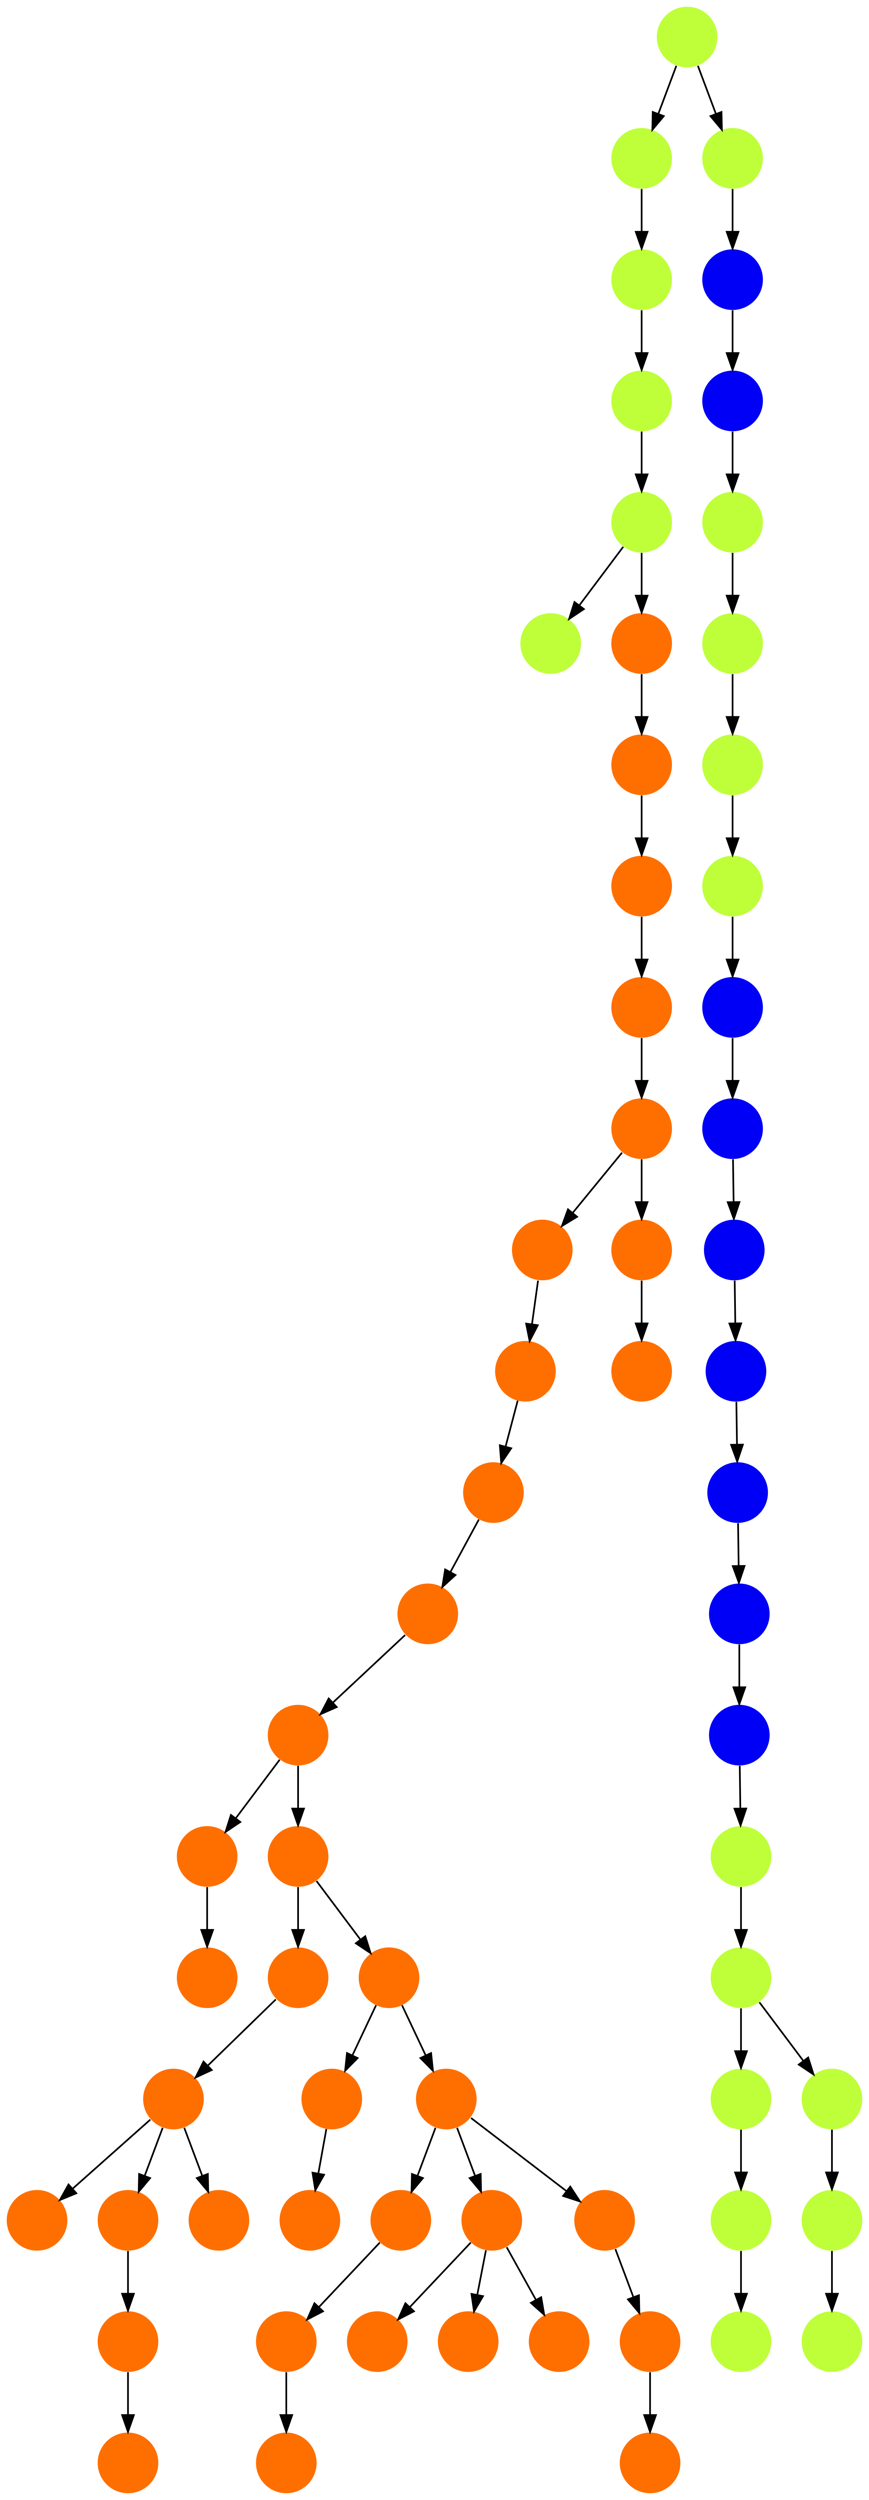 <?xml version="1.0" encoding="UTF-8" standalone="no"?>
<!DOCTYPE svg PUBLIC "-//W3C//DTD SVG 1.1//EN"
 "http://www.w3.org/Graphics/SVG/1.1/DTD/svg11.dtd">
<!-- Generated by graphviz version 2.40.1 (20161225.0304)
 -->
<!-- Title: %3 Pages: 1 -->
<svg width="516pt" height="1484pt"
 viewBox="0.00 0.00 516.00 1484.00" xmlns="http://www.w3.org/2000/svg" xmlns:xlink="http://www.w3.org/1999/xlink">
<g id="graph0" class="graph" transform="scale(1 1) rotate(0) translate(4 1480)">
<title>%3</title>
<polygon fill="#ffffff" stroke="transparent" points="-4,4 -4,-1480 512,-1480 512,4 -4,4"/>
<!-- 0 -->
<g id="node1" class="node">
<title>0</title>
<g id="a_node1"><a xlink:title="S">
<ellipse fill="#ff6f00" stroke="#000000" stroke-width="0" cx="382" cy="-18" rx="18" ry="18"/>
</a>
</g>
</g>
<!-- 1 -->
<g id="node2" class="node">
<title>1</title>
<g id="a_node2"><a xlink:title="S">
<ellipse fill="#ff6f00" stroke="#000000" stroke-width="0" cx="382" cy="-90" rx="18" ry="18"/>
</a>
</g>
</g>
<!-- 1&#45;&gt;0 -->
<g id="edge48" class="edge">
<title>1&#45;&gt;0</title>
<path fill="none" stroke="#000000" d="M382,-71.831C382,-64.131 382,-54.974 382,-46.417"/>
<polygon fill="#000000" stroke="#000000" points="385.5,-46.413 382,-36.413 378.5,-46.413 385.5,-46.413"/>
</g>
<!-- 2 -->
<g id="node3" class="node">
<title>2</title>
<g id="a_node3"><a xlink:title="S">
<ellipse fill="#ff6f00" stroke="#000000" stroke-width="0" cx="377" cy="-810" rx="18" ry="18"/>
</a>
</g>
</g>
<!-- 6 -->
<g id="node7" class="node">
<title>6</title>
<g id="a_node7"><a xlink:title="S">
<ellipse fill="#ff6f00" stroke="#000000" stroke-width="0" cx="318" cy="-738" rx="18" ry="18"/>
</a>
</g>
</g>
<!-- 2&#45;&gt;6 -->
<g id="edge36" class="edge">
<title>2&#45;&gt;6</title>
<path fill="none" stroke="#000000" d="M365.344,-795.775C357.02,-785.618 345.661,-771.756 336.156,-760.157"/>
<polygon fill="#000000" stroke="#000000" points="338.678,-757.712 329.632,-752.195 333.263,-762.149 338.678,-757.712"/>
</g>
<!-- 59 -->
<g id="node60" class="node">
<title>59</title>
<g id="a_node60"><a xlink:title="S">
<ellipse fill="#ff6f00" stroke="#000000" stroke-width="0" cx="377" cy="-738" rx="18" ry="18"/>
</a>
</g>
</g>
<!-- 2&#45;&gt;59 -->
<g id="edge21" class="edge">
<title>2&#45;&gt;59</title>
<path fill="none" stroke="#000000" d="M377,-791.831C377,-784.131 377,-774.974 377,-766.417"/>
<polygon fill="#000000" stroke="#000000" points="380.5,-766.413 377,-756.413 373.5,-766.413 380.5,-766.413"/>
</g>
<!-- 3 -->
<g id="node4" class="node">
<title>3</title>
<g id="a_node4"><a xlink:title="S">
<ellipse fill="#ff6f00" stroke="#000000" stroke-width="0" cx="234" cy="-162" rx="18" ry="18"/>
</a>
</g>
</g>
<!-- 7 -->
<g id="node8" class="node">
<title>7</title>
<g id="a_node8"><a xlink:title="S">
<ellipse fill="#ff6f00" stroke="#000000" stroke-width="0" cx="166" cy="-90" rx="18" ry="18"/>
</a>
</g>
</g>
<!-- 3&#45;&gt;7 -->
<g id="edge13" class="edge">
<title>3&#45;&gt;7</title>
<path fill="none" stroke="#000000" d="M221.528,-148.794C211.463,-138.137 197.123,-122.954 185.537,-110.686"/>
<polygon fill="#000000" stroke="#000000" points="187.804,-107.989 178.393,-103.122 182.715,-112.796 187.804,-107.989"/>
</g>
<!-- 4 -->
<g id="node5" class="node">
<title>4</title>
<g id="a_node5"><a xlink:title="S">
<ellipse fill="#ff6f00" stroke="#000000" stroke-width="0" cx="193" cy="-234" rx="18" ry="18"/>
</a>
</g>
</g>
<!-- 8 -->
<g id="node9" class="node">
<title>8</title>
<g id="a_node9"><a xlink:title="S">
<ellipse fill="#ff6f00" stroke="#000000" stroke-width="0" cx="180" cy="-162" rx="18" ry="18"/>
</a>
</g>
</g>
<!-- 4&#45;&gt;8 -->
<g id="edge5" class="edge">
<title>4&#45;&gt;8</title>
<path fill="none" stroke="#000000" d="M189.786,-216.202C188.349,-208.241 186.62,-198.667 185.019,-189.796"/>
<polygon fill="#000000" stroke="#000000" points="188.443,-189.061 183.222,-179.843 181.554,-190.305 188.443,-189.061"/>
</g>
<!-- 5 -->
<g id="node6" class="node">
<title>5</title>
<g id="a_node6"><a xlink:title="S">
<ellipse fill="#ff6f00" stroke="#000000" stroke-width="0" cx="377" cy="-882" rx="18" ry="18"/>
</a>
</g>
</g>
<!-- 5&#45;&gt;2 -->
<g id="edge62" class="edge">
<title>5&#45;&gt;2</title>
<path fill="none" stroke="#000000" d="M377,-863.831C377,-856.131 377,-846.974 377,-838.417"/>
<polygon fill="#000000" stroke="#000000" points="380.5,-838.413 377,-828.413 373.5,-838.413 380.5,-838.413"/>
</g>
<!-- 18 -->
<g id="node19" class="node">
<title>18</title>
<g id="a_node19"><a xlink:title="S">
<ellipse fill="#ff6f00" stroke="#000000" stroke-width="0" cx="308" cy="-666" rx="18" ry="18"/>
</a>
</g>
</g>
<!-- 6&#45;&gt;18 -->
<g id="edge55" class="edge">
<title>6&#45;&gt;18</title>
<path fill="none" stroke="#000000" d="M315.477,-719.831C314.391,-712.013 313.096,-702.692 311.892,-694.022"/>
<polygon fill="#000000" stroke="#000000" points="315.33,-693.337 310.488,-683.913 308.397,-694.3 315.33,-693.337"/>
</g>
<!-- 21 -->
<g id="node22" class="node">
<title>21</title>
<g id="a_node22"><a xlink:title="S">
<ellipse fill="#ff6f00" stroke="#000000" stroke-width="0" cx="166" cy="-18" rx="18" ry="18"/>
</a>
</g>
</g>
<!-- 7&#45;&gt;21 -->
<g id="edge2" class="edge">
<title>7&#45;&gt;21</title>
<path fill="none" stroke="#000000" d="M166,-71.831C166,-64.131 166,-54.974 166,-46.417"/>
<polygon fill="#000000" stroke="#000000" points="169.5,-46.413 166,-36.413 162.5,-46.413 169.5,-46.413"/>
</g>
<!-- 9 -->
<g id="node10" class="node">
<title>9</title>
<g id="a_node10"><a xlink:title="S">
<ellipse fill="#ff6f00" stroke="#000000" stroke-width="0" cx="289" cy="-594" rx="18" ry="18"/>
</a>
</g>
</g>
<!-- 20 -->
<g id="node21" class="node">
<title>20</title>
<g id="a_node21"><a xlink:title="S">
<ellipse fill="#ff6f00" stroke="#000000" stroke-width="0" cx="250" cy="-522" rx="18" ry="18"/>
</a>
</g>
</g>
<!-- 9&#45;&gt;20 -->
<g id="edge38" class="edge">
<title>9&#45;&gt;20</title>
<path fill="none" stroke="#000000" d="M280.345,-578.021C275.396,-568.886 269.082,-557.229 263.496,-546.916"/>
<polygon fill="#000000" stroke="#000000" points="266.472,-545.06 258.631,-537.934 260.317,-548.394 266.472,-545.06"/>
</g>
<!-- 10 -->
<g id="node11" class="node">
<title>10</title>
<g id="a_node11"><a xlink:title="S">
<ellipse fill="#ff6f00" stroke="#000000" stroke-width="0" cx="220" cy="-90" rx="18" ry="18"/>
</a>
</g>
</g>
<!-- 11 -->
<g id="node12" class="node">
<title>11</title>
<g id="a_node12"><a xlink:title="S">
<ellipse fill="#ff6f00" stroke="#000000" stroke-width="0" cx="261" cy="-234" rx="18" ry="18"/>
</a>
</g>
</g>
<!-- 11&#45;&gt;3 -->
<g id="edge56" class="edge">
<title>11&#45;&gt;3</title>
<path fill="none" stroke="#000000" d="M254.601,-216.937C251.407,-208.419 247.471,-197.923 243.898,-188.395"/>
<polygon fill="#000000" stroke="#000000" points="247.141,-187.075 240.353,-178.94 240.587,-189.533 247.141,-187.075"/>
</g>
<!-- 13 -->
<g id="node14" class="node">
<title>13</title>
<g id="a_node14"><a xlink:title="S">
<ellipse fill="#ff6f00" stroke="#000000" stroke-width="0" cx="288" cy="-162" rx="18" ry="18"/>
</a>
</g>
</g>
<!-- 11&#45;&gt;13 -->
<g id="edge32" class="edge">
<title>11&#45;&gt;13</title>
<path fill="none" stroke="#000000" d="M267.399,-216.937C270.593,-208.419 274.529,-197.923 278.102,-188.395"/>
<polygon fill="#000000" stroke="#000000" points="281.413,-189.533 281.647,-178.94 274.859,-187.075 281.413,-189.533"/>
</g>
<!-- 60 -->
<g id="node61" class="node">
<title>60</title>
<g id="a_node61"><a xlink:title="S">
<ellipse fill="#ff6f00" stroke="#000000" stroke-width="0" cx="355" cy="-162" rx="18" ry="18"/>
</a>
</g>
</g>
<!-- 11&#45;&gt;60 -->
<g id="edge22" class="edge">
<title>11&#45;&gt;60</title>
<path fill="none" stroke="#000000" d="M275.688,-222.75C290.864,-211.126 314.751,-192.829 332.348,-179.35"/>
<polygon fill="#000000" stroke="#000000" points="334.605,-182.03 340.416,-173.171 330.349,-176.473 334.605,-182.03"/>
</g>
<!-- 12 -->
<g id="node13" class="node">
<title>12</title>
<g id="a_node13"><a xlink:title="S">
<ellipse fill="#ff6f00" stroke="#000000" stroke-width="0" cx="119" cy="-378" rx="18" ry="18"/>
</a>
</g>
</g>
<!-- 19 -->
<g id="node20" class="node">
<title>19</title>
<g id="a_node20"><a xlink:title="S">
<ellipse fill="#ff6f00" stroke="#000000" stroke-width="0" cx="119" cy="-306" rx="18" ry="18"/>
</a>
</g>
</g>
<!-- 12&#45;&gt;19 -->
<g id="edge57" class="edge">
<title>12&#45;&gt;19</title>
<path fill="none" stroke="#000000" d="M119,-359.831C119,-352.131 119,-342.974 119,-334.417"/>
<polygon fill="#000000" stroke="#000000" points="122.5,-334.413 119,-324.413 115.5,-334.413 122.5,-334.413"/>
</g>
<!-- 13&#45;&gt;10 -->
<g id="edge49" class="edge">
<title>13&#45;&gt;10</title>
<path fill="none" stroke="#000000" d="M275.528,-148.794C265.463,-138.137 251.123,-122.954 239.537,-110.686"/>
<polygon fill="#000000" stroke="#000000" points="241.804,-107.989 232.393,-103.122 236.715,-112.796 241.804,-107.989"/>
</g>
<!-- 61 -->
<g id="node62" class="node">
<title>61</title>
<g id="a_node62"><a xlink:title="S">
<ellipse fill="#ff6f00" stroke="#000000" stroke-width="0" cx="274" cy="-90" rx="18" ry="18"/>
</a>
</g>
</g>
<!-- 13&#45;&gt;61 -->
<g id="edge46" class="edge">
<title>13&#45;&gt;61</title>
<path fill="none" stroke="#000000" d="M284.539,-144.202C282.991,-136.241 281.13,-126.667 279.405,-117.796"/>
<polygon fill="#000000" stroke="#000000" points="282.814,-116.991 277.469,-107.843 275.942,-118.327 282.814,-116.991"/>
</g>
<!-- 63 -->
<g id="node64" class="node">
<title>63</title>
<g id="a_node64"><a xlink:title="S">
<ellipse fill="#ff6f00" stroke="#000000" stroke-width="0" cx="328" cy="-90" rx="18" ry="18"/>
</a>
</g>
</g>
<!-- 13&#45;&gt;63 -->
<g id="edge20" class="edge">
<title>13&#45;&gt;63</title>
<path fill="none" stroke="#000000" d="M296.877,-146.021C301.952,-136.886 308.428,-125.229 314.158,-114.916"/>
<polygon fill="#000000" stroke="#000000" points="317.351,-116.376 319.147,-105.934 311.231,-112.976 317.351,-116.376"/>
</g>
<!-- 14 -->
<g id="node15" class="node">
<title>14</title>
<g id="a_node15"><a xlink:title="S">
<ellipse fill="#ff6f00" stroke="#000000" stroke-width="0" cx="173" cy="-450" rx="18" ry="18"/>
</a>
</g>
</g>
<!-- 14&#45;&gt;12 -->
<g id="edge58" class="edge">
<title>14&#45;&gt;12</title>
<path fill="none" stroke="#000000" d="M162.072,-435.43C154.607,-425.475 144.563,-412.084 136.053,-400.737"/>
<polygon fill="#000000" stroke="#000000" points="138.712,-398.449 129.911,-392.549 133.112,-402.649 138.712,-398.449"/>
</g>
<!-- 27 -->
<g id="node28" class="node">
<title>27</title>
<g id="a_node28"><a xlink:title="S">
<ellipse fill="#ff6f00" stroke="#000000" stroke-width="0" cx="173" cy="-378" rx="18" ry="18"/>
</a>
</g>
</g>
<!-- 14&#45;&gt;27 -->
<g id="edge24" class="edge">
<title>14&#45;&gt;27</title>
<path fill="none" stroke="#000000" d="M173,-431.831C173,-424.131 173,-414.974 173,-406.417"/>
<polygon fill="#000000" stroke="#000000" points="176.5,-406.413 173,-396.413 169.5,-406.413 176.5,-406.413"/>
</g>
<!-- 15 -->
<g id="node16" class="node">
<title>15</title>
<g id="a_node16"><a xlink:title="N">
<ellipse fill="#beff39" stroke="#000000" stroke-width="0" cx="323" cy="-1098" rx="18" ry="18"/>
</a>
</g>
</g>
<!-- 16 -->
<g id="node17" class="node">
<title>16</title>
<g id="a_node17"><a xlink:title="D">
<ellipse fill="#0000f6" stroke="#000000" stroke-width="0" cx="435" cy="-522" rx="18" ry="18"/>
</a>
</g>
</g>
<!-- 29 -->
<g id="node30" class="node">
<title>29</title>
<g id="a_node30"><a xlink:title="D">
<ellipse fill="#0000f6" stroke="#000000" stroke-width="0" cx="435" cy="-450" rx="18" ry="18"/>
</a>
</g>
</g>
<!-- 16&#45;&gt;29 -->
<g id="edge6" class="edge">
<title>16&#45;&gt;29</title>
<path fill="none" stroke="#000000" d="M435,-503.831C435,-496.131 435,-486.974 435,-478.417"/>
<polygon fill="#000000" stroke="#000000" points="438.5,-478.413 435,-468.413 431.5,-478.413 438.5,-478.413"/>
</g>
<!-- 17 -->
<g id="node18" class="node">
<title>17</title>
<g id="a_node18"><a xlink:title="S">
<ellipse fill="#ff6f00" stroke="#000000" stroke-width="0" cx="173" cy="-306" rx="18" ry="18"/>
</a>
</g>
</g>
<!-- 56 -->
<g id="node57" class="node">
<title>56</title>
<g id="a_node57"><a xlink:title="S">
<ellipse fill="#ff6f00" stroke="#000000" stroke-width="0" cx="99" cy="-234" rx="18" ry="18"/>
</a>
</g>
</g>
<!-- 17&#45;&gt;56 -->
<g id="edge45" class="edge">
<title>17&#45;&gt;56</title>
<path fill="none" stroke="#000000" d="M159.77,-293.128C148.616,-282.275 132.463,-266.559 119.614,-254.057"/>
<polygon fill="#000000" stroke="#000000" points="121.723,-251.226 112.115,-246.761 116.842,-256.243 121.723,-251.226"/>
</g>
<!-- 18&#45;&gt;9 -->
<g id="edge37" class="edge">
<title>18&#45;&gt;9</title>
<path fill="none" stroke="#000000" d="M303.401,-648.571C301.246,-640.407 298.629,-630.487 296.219,-621.357"/>
<polygon fill="#000000" stroke="#000000" points="299.559,-620.294 293.623,-611.518 292.79,-622.08 299.559,-620.294"/>
</g>
<!-- 20&#45;&gt;14 -->
<g id="edge50" class="edge">
<title>20&#45;&gt;14</title>
<path fill="none" stroke="#000000" d="M236.588,-509.459C224.774,-498.411 207.377,-482.145 193.765,-469.417"/>
<polygon fill="#000000" stroke="#000000" points="195.953,-466.671 186.259,-462.398 191.173,-471.784 195.953,-466.671"/>
</g>
<!-- 22 -->
<g id="node23" class="node">
<title>22</title>
<g id="a_node23"><a xlink:title="N">
<ellipse fill="#beff39" stroke="#000000" stroke-width="0" cx="436" cy="-378" rx="18" ry="18"/>
</a>
</g>
</g>
<!-- 23 -->
<g id="node24" class="node">
<title>23</title>
<g id="a_node24"><a xlink:title="N">
<ellipse fill="#beff39" stroke="#000000" stroke-width="0" cx="436" cy="-306" rx="18" ry="18"/>
</a>
</g>
</g>
<!-- 22&#45;&gt;23 -->
<g id="edge3" class="edge">
<title>22&#45;&gt;23</title>
<path fill="none" stroke="#000000" d="M436,-359.831C436,-352.131 436,-342.974 436,-334.417"/>
<polygon fill="#000000" stroke="#000000" points="439.5,-334.413 436,-324.413 432.5,-334.413 439.5,-334.413"/>
</g>
<!-- 30 -->
<g id="node31" class="node">
<title>30</title>
<g id="a_node31"><a xlink:title="N">
<ellipse fill="#beff39" stroke="#000000" stroke-width="0" cx="436" cy="-234" rx="18" ry="18"/>
</a>
</g>
</g>
<!-- 23&#45;&gt;30 -->
<g id="edge19" class="edge">
<title>23&#45;&gt;30</title>
<path fill="none" stroke="#000000" d="M436,-287.831C436,-280.131 436,-270.974 436,-262.417"/>
<polygon fill="#000000" stroke="#000000" points="439.5,-262.413 436,-252.413 432.5,-262.413 439.5,-262.413"/>
</g>
<!-- 51 -->
<g id="node52" class="node">
<title>51</title>
<g id="a_node52"><a xlink:title="N">
<ellipse fill="#beff39" stroke="#000000" stroke-width="0" cx="490" cy="-234" rx="18" ry="18"/>
</a>
</g>
</g>
<!-- 23&#45;&gt;51 -->
<g id="edge1" class="edge">
<title>23&#45;&gt;51</title>
<path fill="none" stroke="#000000" d="M446.928,-291.43C454.393,-281.475 464.437,-268.084 472.947,-256.737"/>
<polygon fill="#000000" stroke="#000000" points="475.889,-258.649 479.089,-248.549 470.288,-254.449 475.889,-258.649"/>
</g>
<!-- 24 -->
<g id="node25" class="node">
<title>24</title>
<g id="a_node25"><a xlink:title="S">
<ellipse fill="#ff6f00" stroke="#000000" stroke-width="0" cx="227" cy="-306" rx="18" ry="18"/>
</a>
</g>
</g>
<!-- 24&#45;&gt;4 -->
<g id="edge8" class="edge">
<title>24&#45;&gt;4</title>
<path fill="none" stroke="#000000" d="M219.285,-289.662C215.128,-280.858 209.902,-269.792 205.207,-259.85"/>
<polygon fill="#000000" stroke="#000000" points="208.356,-258.321 200.921,-250.773 202.026,-261.31 208.356,-258.321"/>
</g>
<!-- 24&#45;&gt;11 -->
<g id="edge16" class="edge">
<title>24&#45;&gt;11</title>
<path fill="none" stroke="#000000" d="M234.715,-289.662C238.872,-280.858 244.098,-269.792 248.793,-259.85"/>
<polygon fill="#000000" stroke="#000000" points="251.974,-261.31 253.079,-250.773 245.644,-258.321 251.974,-261.31"/>
</g>
<!-- 25 -->
<g id="node26" class="node">
<title>25</title>
<g id="a_node26"><a xlink:title="D">
<ellipse fill="#0000f6" stroke="#000000" stroke-width="0" cx="433" cy="-666" rx="18" ry="18"/>
</a>
</g>
</g>
<!-- 26 -->
<g id="node27" class="node">
<title>26</title>
<g id="a_node27"><a xlink:title="D">
<ellipse fill="#0000f6" stroke="#000000" stroke-width="0" cx="434" cy="-594" rx="18" ry="18"/>
</a>
</g>
</g>
<!-- 25&#45;&gt;26 -->
<g id="edge39" class="edge">
<title>25&#45;&gt;26</title>
<path fill="none" stroke="#000000" d="M433.252,-647.831C433.359,-640.131 433.486,-630.974 433.605,-622.417"/>
<polygon fill="#000000" stroke="#000000" points="437.105,-622.461 433.744,-612.413 430.106,-622.364 437.105,-622.461"/>
</g>
<!-- 26&#45;&gt;16 -->
<g id="edge44" class="edge">
<title>26&#45;&gt;16</title>
<path fill="none" stroke="#000000" d="M434.252,-575.831C434.359,-568.131 434.486,-558.974 434.605,-550.417"/>
<polygon fill="#000000" stroke="#000000" points="438.105,-550.461 434.744,-540.413 431.106,-550.364 438.105,-550.461"/>
</g>
<!-- 27&#45;&gt;17 -->
<g id="edge10" class="edge">
<title>27&#45;&gt;17</title>
<path fill="none" stroke="#000000" d="M173,-359.831C173,-352.131 173,-342.974 173,-334.417"/>
<polygon fill="#000000" stroke="#000000" points="176.5,-334.413 173,-324.413 169.5,-334.413 176.5,-334.413"/>
</g>
<!-- 27&#45;&gt;24 -->
<g id="edge40" class="edge">
<title>27&#45;&gt;24</title>
<path fill="none" stroke="#000000" d="M183.928,-363.43C191.393,-353.475 201.437,-340.084 209.947,-328.737"/>
<polygon fill="#000000" stroke="#000000" points="212.888,-330.649 216.089,-320.549 207.288,-326.449 212.888,-330.649"/>
</g>
<!-- 28 -->
<g id="node29" class="node">
<title>28</title>
<g id="a_node29"><a xlink:title="N">
<ellipse fill="#beff39" stroke="#000000" stroke-width="0" cx="436" cy="-162" rx="18" ry="18"/>
</a>
</g>
</g>
<!-- 42 -->
<g id="node43" class="node">
<title>42</title>
<g id="a_node43"><a xlink:title="N">
<ellipse fill="#beff39" stroke="#000000" stroke-width="0" cx="436" cy="-90" rx="18" ry="18"/>
</a>
</g>
</g>
<!-- 28&#45;&gt;42 -->
<g id="edge29" class="edge">
<title>28&#45;&gt;42</title>
<path fill="none" stroke="#000000" d="M436,-143.831C436,-136.131 436,-126.974 436,-118.417"/>
<polygon fill="#000000" stroke="#000000" points="439.5,-118.413 436,-108.413 432.5,-118.413 439.5,-118.413"/>
</g>
<!-- 29&#45;&gt;22 -->
<g id="edge18" class="edge">
<title>29&#45;&gt;22</title>
<path fill="none" stroke="#000000" d="M435.252,-431.831C435.359,-424.131 435.486,-414.974 435.605,-406.417"/>
<polygon fill="#000000" stroke="#000000" points="439.105,-406.461 435.744,-396.413 432.106,-406.364 439.105,-406.461"/>
</g>
<!-- 30&#45;&gt;28 -->
<g id="edge25" class="edge">
<title>30&#45;&gt;28</title>
<path fill="none" stroke="#000000" d="M436,-215.831C436,-208.131 436,-198.974 436,-190.417"/>
<polygon fill="#000000" stroke="#000000" points="439.5,-190.413 436,-180.413 432.5,-190.413 439.5,-190.413"/>
</g>
<!-- 31 -->
<g id="node32" class="node">
<title>31</title>
<g id="a_node32"><a xlink:title="N">
<ellipse fill="#beff39" stroke="#000000" stroke-width="0" cx="377" cy="-1170" rx="18" ry="18"/>
</a>
</g>
</g>
<!-- 31&#45;&gt;15 -->
<g id="edge43" class="edge">
<title>31&#45;&gt;15</title>
<path fill="none" stroke="#000000" d="M366.072,-1155.43C358.607,-1145.475 348.563,-1132.084 340.053,-1120.737"/>
<polygon fill="#000000" stroke="#000000" points="342.712,-1118.449 333.911,-1112.549 337.111,-1122.649 342.712,-1118.449"/>
</g>
<!-- 32 -->
<g id="node33" class="node">
<title>32</title>
<g id="a_node33"><a xlink:title="S">
<ellipse fill="#ff6f00" stroke="#000000" stroke-width="0" cx="377" cy="-1098" rx="18" ry="18"/>
</a>
</g>
</g>
<!-- 31&#45;&gt;32 -->
<g id="edge15" class="edge">
<title>31&#45;&gt;32</title>
<path fill="none" stroke="#000000" d="M377,-1151.831C377,-1144.131 377,-1134.974 377,-1126.417"/>
<polygon fill="#000000" stroke="#000000" points="380.5,-1126.413 377,-1116.413 373.5,-1126.413 380.5,-1126.413"/>
</g>
<!-- 33 -->
<g id="node34" class="node">
<title>33</title>
<g id="a_node34"><a xlink:title="S">
<ellipse fill="#ff6f00" stroke="#000000" stroke-width="0" cx="377" cy="-1026" rx="18" ry="18"/>
</a>
</g>
</g>
<!-- 32&#45;&gt;33 -->
<g id="edge17" class="edge">
<title>32&#45;&gt;33</title>
<path fill="none" stroke="#000000" d="M377,-1079.831C377,-1072.131 377,-1062.974 377,-1054.417"/>
<polygon fill="#000000" stroke="#000000" points="380.5,-1054.413 377,-1044.413 373.5,-1054.413 380.5,-1054.413"/>
</g>
<!-- 49 -->
<g id="node50" class="node">
<title>49</title>
<g id="a_node50"><a xlink:title="S">
<ellipse fill="#ff6f00" stroke="#000000" stroke-width="0" cx="377" cy="-954" rx="18" ry="18"/>
</a>
</g>
</g>
<!-- 33&#45;&gt;49 -->
<g id="edge42" class="edge">
<title>33&#45;&gt;49</title>
<path fill="none" stroke="#000000" d="M377,-1007.831C377,-1000.131 377,-990.974 377,-982.417"/>
<polygon fill="#000000" stroke="#000000" points="380.5,-982.413 377,-972.413 373.5,-982.413 380.5,-982.413"/>
</g>
<!-- 34 -->
<g id="node35" class="node">
<title>34</title>
<g id="a_node35"><a xlink:title="D">
<ellipse fill="#0000f6" stroke="#000000" stroke-width="0" cx="432" cy="-738" rx="18" ry="18"/>
</a>
</g>
</g>
<!-- 34&#45;&gt;25 -->
<g id="edge4" class="edge">
<title>34&#45;&gt;25</title>
<path fill="none" stroke="#000000" d="M432.252,-719.831C432.359,-712.131 432.486,-702.974 432.605,-694.417"/>
<polygon fill="#000000" stroke="#000000" points="436.105,-694.461 432.744,-684.413 429.106,-694.364 436.105,-694.461"/>
</g>
<!-- 35 -->
<g id="node36" class="node">
<title>35</title>
<g id="a_node36"><a xlink:title="N">
<ellipse fill="#beff39" stroke="#000000" stroke-width="0" cx="377" cy="-1386" rx="18" ry="18"/>
</a>
</g>
</g>
<!-- 47 -->
<g id="node48" class="node">
<title>47</title>
<g id="a_node48"><a xlink:title="N">
<ellipse fill="#beff39" stroke="#000000" stroke-width="0" cx="377" cy="-1314" rx="18" ry="18"/>
</a>
</g>
</g>
<!-- 35&#45;&gt;47 -->
<g id="edge34" class="edge">
<title>35&#45;&gt;47</title>
<path fill="none" stroke="#000000" d="M377,-1367.831C377,-1360.131 377,-1350.974 377,-1342.417"/>
<polygon fill="#000000" stroke="#000000" points="380.5,-1342.413 377,-1332.413 373.5,-1342.413 380.5,-1342.413"/>
</g>
<!-- 36 -->
<g id="node37" class="node">
<title>36</title>
<g id="a_node37"><a xlink:title="N">
<ellipse fill="#beff39" stroke="#000000" stroke-width="0" cx="404" cy="-1458" rx="18" ry="18"/>
</a>
</g>
</g>
<!-- 36&#45;&gt;35 -->
<g id="edge27" class="edge">
<title>36&#45;&gt;35</title>
<path fill="none" stroke="#000000" d="M397.601,-1440.937C394.407,-1432.419 390.471,-1421.923 386.898,-1412.395"/>
<polygon fill="#000000" stroke="#000000" points="390.141,-1411.075 383.353,-1402.94 383.587,-1413.533 390.141,-1411.075"/>
</g>
<!-- 52 -->
<g id="node53" class="node">
<title>52</title>
<g id="a_node53"><a xlink:title="N">
<ellipse fill="#beff39" stroke="#000000" stroke-width="0" cx="431" cy="-1386" rx="18" ry="18"/>
</a>
</g>
</g>
<!-- 36&#45;&gt;52 -->
<g id="edge14" class="edge">
<title>36&#45;&gt;52</title>
<path fill="none" stroke="#000000" d="M410.399,-1440.937C413.593,-1432.419 417.529,-1421.923 421.102,-1412.395"/>
<polygon fill="#000000" stroke="#000000" points="424.413,-1413.533 424.647,-1402.94 417.859,-1411.075 424.413,-1413.533"/>
</g>
<!-- 37 -->
<g id="node38" class="node">
<title>37</title>
<g id="a_node38"><a xlink:title="N">
<ellipse fill="#beff39" stroke="#000000" stroke-width="0" cx="490" cy="-90" rx="18" ry="18"/>
</a>
</g>
</g>
<!-- 38 -->
<g id="node39" class="node">
<title>38</title>
<g id="a_node39"><a xlink:title="N">
<ellipse fill="#beff39" stroke="#000000" stroke-width="0" cx="431" cy="-1026" rx="18" ry="18"/>
</a>
</g>
</g>
<!-- 44 -->
<g id="node45" class="node">
<title>44</title>
<g id="a_node45"><a xlink:title="N">
<ellipse fill="#beff39" stroke="#000000" stroke-width="0" cx="431" cy="-954" rx="18" ry="18"/>
</a>
</g>
</g>
<!-- 38&#45;&gt;44 -->
<g id="edge12" class="edge">
<title>38&#45;&gt;44</title>
<path fill="none" stroke="#000000" d="M431,-1007.831C431,-1000.131 431,-990.974 431,-982.417"/>
<polygon fill="#000000" stroke="#000000" points="434.5,-982.413 431,-972.413 427.5,-982.413 434.5,-982.413"/>
</g>
<!-- 39 -->
<g id="node40" class="node">
<title>39</title>
<g id="a_node40"><a xlink:title="D">
<ellipse fill="#0000f6" stroke="#000000" stroke-width="0" cx="431" cy="-882" rx="18" ry="18"/>
</a>
</g>
</g>
<!-- 43 -->
<g id="node44" class="node">
<title>43</title>
<g id="a_node44"><a xlink:title="D">
<ellipse fill="#0000f6" stroke="#000000" stroke-width="0" cx="431" cy="-810" rx="18" ry="18"/>
</a>
</g>
</g>
<!-- 39&#45;&gt;43 -->
<g id="edge9" class="edge">
<title>39&#45;&gt;43</title>
<path fill="none" stroke="#000000" d="M431,-863.831C431,-856.131 431,-846.974 431,-838.417"/>
<polygon fill="#000000" stroke="#000000" points="434.5,-838.413 431,-828.413 427.5,-838.413 434.5,-838.413"/>
</g>
<!-- 40 -->
<g id="node41" class="node">
<title>40</title>
<g id="a_node41"><a xlink:title="D">
<ellipse fill="#0000f6" stroke="#000000" stroke-width="0" cx="431" cy="-1242" rx="18" ry="18"/>
</a>
</g>
</g>
<!-- 48 -->
<g id="node49" class="node">
<title>48</title>
<g id="a_node49"><a xlink:title="N">
<ellipse fill="#beff39" stroke="#000000" stroke-width="0" cx="431" cy="-1170" rx="18" ry="18"/>
</a>
</g>
</g>
<!-- 40&#45;&gt;48 -->
<g id="edge30" class="edge">
<title>40&#45;&gt;48</title>
<path fill="none" stroke="#000000" d="M431,-1223.831C431,-1216.131 431,-1206.974 431,-1198.417"/>
<polygon fill="#000000" stroke="#000000" points="434.5,-1198.413 431,-1188.413 427.5,-1198.413 434.5,-1198.413"/>
</g>
<!-- 41 -->
<g id="node42" class="node">
<title>41</title>
<g id="a_node42"><a xlink:title="N">
<ellipse fill="#beff39" stroke="#000000" stroke-width="0" cx="377" cy="-1242" rx="18" ry="18"/>
</a>
</g>
</g>
<!-- 41&#45;&gt;31 -->
<g id="edge60" class="edge">
<title>41&#45;&gt;31</title>
<path fill="none" stroke="#000000" d="M377,-1223.831C377,-1216.131 377,-1206.974 377,-1198.417"/>
<polygon fill="#000000" stroke="#000000" points="380.5,-1198.413 377,-1188.413 373.5,-1198.413 380.5,-1198.413"/>
</g>
<!-- 43&#45;&gt;34 -->
<g id="edge7" class="edge">
<title>43&#45;&gt;34</title>
<path fill="none" stroke="#000000" d="M431.252,-791.831C431.359,-784.131 431.486,-774.974 431.605,-766.417"/>
<polygon fill="#000000" stroke="#000000" points="435.105,-766.461 431.744,-756.413 428.106,-766.364 435.105,-766.461"/>
</g>
<!-- 44&#45;&gt;39 -->
<g id="edge41" class="edge">
<title>44&#45;&gt;39</title>
<path fill="none" stroke="#000000" d="M431,-935.831C431,-928.131 431,-918.974 431,-910.417"/>
<polygon fill="#000000" stroke="#000000" points="434.5,-910.413 431,-900.413 427.5,-910.413 434.5,-910.413"/>
</g>
<!-- 45 -->
<g id="node46" class="node">
<title>45</title>
<g id="a_node46"><a xlink:title="D">
<ellipse fill="#0000f6" stroke="#000000" stroke-width="0" cx="431" cy="-1314" rx="18" ry="18"/>
</a>
</g>
</g>
<!-- 45&#45;&gt;40 -->
<g id="edge11" class="edge">
<title>45&#45;&gt;40</title>
<path fill="none" stroke="#000000" d="M431,-1295.831C431,-1288.131 431,-1278.974 431,-1270.417"/>
<polygon fill="#000000" stroke="#000000" points="434.5,-1270.413 431,-1260.413 427.5,-1270.413 434.5,-1270.413"/>
</g>
<!-- 46 -->
<g id="node47" class="node">
<title>46</title>
<g id="a_node47"><a xlink:title="N">
<ellipse fill="#beff39" stroke="#000000" stroke-width="0" cx="490" cy="-162" rx="18" ry="18"/>
</a>
</g>
</g>
<!-- 46&#45;&gt;37 -->
<g id="edge54" class="edge">
<title>46&#45;&gt;37</title>
<path fill="none" stroke="#000000" d="M490,-143.831C490,-136.131 490,-126.974 490,-118.417"/>
<polygon fill="#000000" stroke="#000000" points="493.5,-118.413 490,-108.413 486.5,-118.413 493.5,-118.413"/>
</g>
<!-- 47&#45;&gt;41 -->
<g id="edge28" class="edge">
<title>47&#45;&gt;41</title>
<path fill="none" stroke="#000000" d="M377,-1295.831C377,-1288.131 377,-1278.974 377,-1270.417"/>
<polygon fill="#000000" stroke="#000000" points="380.5,-1270.413 377,-1260.413 373.5,-1270.413 380.5,-1270.413"/>
</g>
<!-- 50 -->
<g id="node51" class="node">
<title>50</title>
<g id="a_node51"><a xlink:title="N">
<ellipse fill="#beff39" stroke="#000000" stroke-width="0" cx="431" cy="-1098" rx="18" ry="18"/>
</a>
</g>
</g>
<!-- 48&#45;&gt;50 -->
<g id="edge63" class="edge">
<title>48&#45;&gt;50</title>
<path fill="none" stroke="#000000" d="M431,-1151.831C431,-1144.131 431,-1134.974 431,-1126.417"/>
<polygon fill="#000000" stroke="#000000" points="434.5,-1126.413 431,-1116.413 427.5,-1126.413 434.5,-1126.413"/>
</g>
<!-- 49&#45;&gt;5 -->
<g id="edge52" class="edge">
<title>49&#45;&gt;5</title>
<path fill="none" stroke="#000000" d="M377,-935.831C377,-928.131 377,-918.974 377,-910.417"/>
<polygon fill="#000000" stroke="#000000" points="380.5,-910.413 377,-900.413 373.5,-910.413 380.5,-910.413"/>
</g>
<!-- 50&#45;&gt;38 -->
<g id="edge59" class="edge">
<title>50&#45;&gt;38</title>
<path fill="none" stroke="#000000" d="M431,-1079.831C431,-1072.131 431,-1062.974 431,-1054.417"/>
<polygon fill="#000000" stroke="#000000" points="434.5,-1054.413 431,-1044.413 427.5,-1054.413 434.5,-1054.413"/>
</g>
<!-- 51&#45;&gt;46 -->
<g id="edge23" class="edge">
<title>51&#45;&gt;46</title>
<path fill="none" stroke="#000000" d="M490,-215.831C490,-208.131 490,-198.974 490,-190.417"/>
<polygon fill="#000000" stroke="#000000" points="493.5,-190.413 490,-180.413 486.5,-190.413 493.5,-190.413"/>
</g>
<!-- 52&#45;&gt;45 -->
<g id="edge33" class="edge">
<title>52&#45;&gt;45</title>
<path fill="none" stroke="#000000" d="M431,-1367.831C431,-1360.131 431,-1350.974 431,-1342.417"/>
<polygon fill="#000000" stroke="#000000" points="434.5,-1342.413 431,-1332.413 427.5,-1342.413 434.5,-1342.413"/>
</g>
<!-- 53 -->
<g id="node54" class="node">
<title>53</title>
<g id="a_node54"><a xlink:title="S">
<ellipse fill="#ff6f00" stroke="#000000" stroke-width="0" cx="18" cy="-162" rx="18" ry="18"/>
</a>
</g>
</g>
<!-- 54 -->
<g id="node55" class="node">
<title>54</title>
<g id="a_node55"><a xlink:title="S">
<ellipse fill="#ff6f00" stroke="#000000" stroke-width="0" cx="72" cy="-162" rx="18" ry="18"/>
</a>
</g>
</g>
<!-- 57 -->
<g id="node58" class="node">
<title>57</title>
<g id="a_node58"><a xlink:title="S">
<ellipse fill="#ff6f00" stroke="#000000" stroke-width="0" cx="72" cy="-90" rx="18" ry="18"/>
</a>
</g>
</g>
<!-- 54&#45;&gt;57 -->
<g id="edge53" class="edge">
<title>54&#45;&gt;57</title>
<path fill="none" stroke="#000000" d="M72,-143.831C72,-136.131 72,-126.974 72,-118.417"/>
<polygon fill="#000000" stroke="#000000" points="75.5,-118.413 72,-108.413 68.5,-118.413 75.5,-118.413"/>
</g>
<!-- 55 -->
<g id="node56" class="node">
<title>55</title>
<g id="a_node56"><a xlink:title="S">
<ellipse fill="#ff6f00" stroke="#000000" stroke-width="0" cx="72" cy="-18" rx="18" ry="18"/>
</a>
</g>
</g>
<!-- 56&#45;&gt;53 -->
<g id="edge31" class="edge">
<title>56&#45;&gt;53</title>
<path fill="none" stroke="#000000" d="M85.26,-221.786C72.616,-210.547 53.674,-193.71 39.11,-180.765"/>
<polygon fill="#000000" stroke="#000000" points="41.337,-178.061 31.538,-174.033 36.687,-183.293 41.337,-178.061"/>
</g>
<!-- 56&#45;&gt;54 -->
<g id="edge47" class="edge">
<title>56&#45;&gt;54</title>
<path fill="none" stroke="#000000" d="M92.601,-216.937C89.407,-208.419 85.471,-197.923 81.898,-188.395"/>
<polygon fill="#000000" stroke="#000000" points="85.141,-187.075 78.353,-178.94 78.587,-189.533 85.141,-187.075"/>
</g>
<!-- 62 -->
<g id="node63" class="node">
<title>62</title>
<g id="a_node63"><a xlink:title="S">
<ellipse fill="#ff6f00" stroke="#000000" stroke-width="0" cx="126" cy="-162" rx="18" ry="18"/>
</a>
</g>
</g>
<!-- 56&#45;&gt;62 -->
<g id="edge61" class="edge">
<title>56&#45;&gt;62</title>
<path fill="none" stroke="#000000" d="M105.399,-216.937C108.593,-208.419 112.529,-197.923 116.102,-188.395"/>
<polygon fill="#000000" stroke="#000000" points="119.413,-189.533 119.647,-178.94 112.859,-187.075 119.413,-189.533"/>
</g>
<!-- 57&#45;&gt;55 -->
<g id="edge51" class="edge">
<title>57&#45;&gt;55</title>
<path fill="none" stroke="#000000" d="M72,-71.831C72,-64.131 72,-54.974 72,-46.417"/>
<polygon fill="#000000" stroke="#000000" points="75.5,-46.413 72,-36.413 68.5,-46.413 75.5,-46.413"/>
</g>
<!-- 58 -->
<g id="node59" class="node">
<title>58</title>
<g id="a_node59"><a xlink:title="S">
<ellipse fill="#ff6f00" stroke="#000000" stroke-width="0" cx="377" cy="-666" rx="18" ry="18"/>
</a>
</g>
</g>
<!-- 59&#45;&gt;58 -->
<g id="edge35" class="edge">
<title>59&#45;&gt;58</title>
<path fill="none" stroke="#000000" d="M377,-719.831C377,-712.131 377,-702.974 377,-694.417"/>
<polygon fill="#000000" stroke="#000000" points="380.5,-694.413 377,-684.413 373.5,-694.413 380.5,-694.413"/>
</g>
<!-- 60&#45;&gt;1 -->
<g id="edge26" class="edge">
<title>60&#45;&gt;1</title>
<path fill="none" stroke="#000000" d="M361.399,-144.937C364.593,-136.419 368.529,-125.923 372.102,-116.395"/>
<polygon fill="#000000" stroke="#000000" points="375.413,-117.533 375.647,-106.941 368.859,-115.075 375.413,-117.533"/>
</g>
</g>
</svg>
